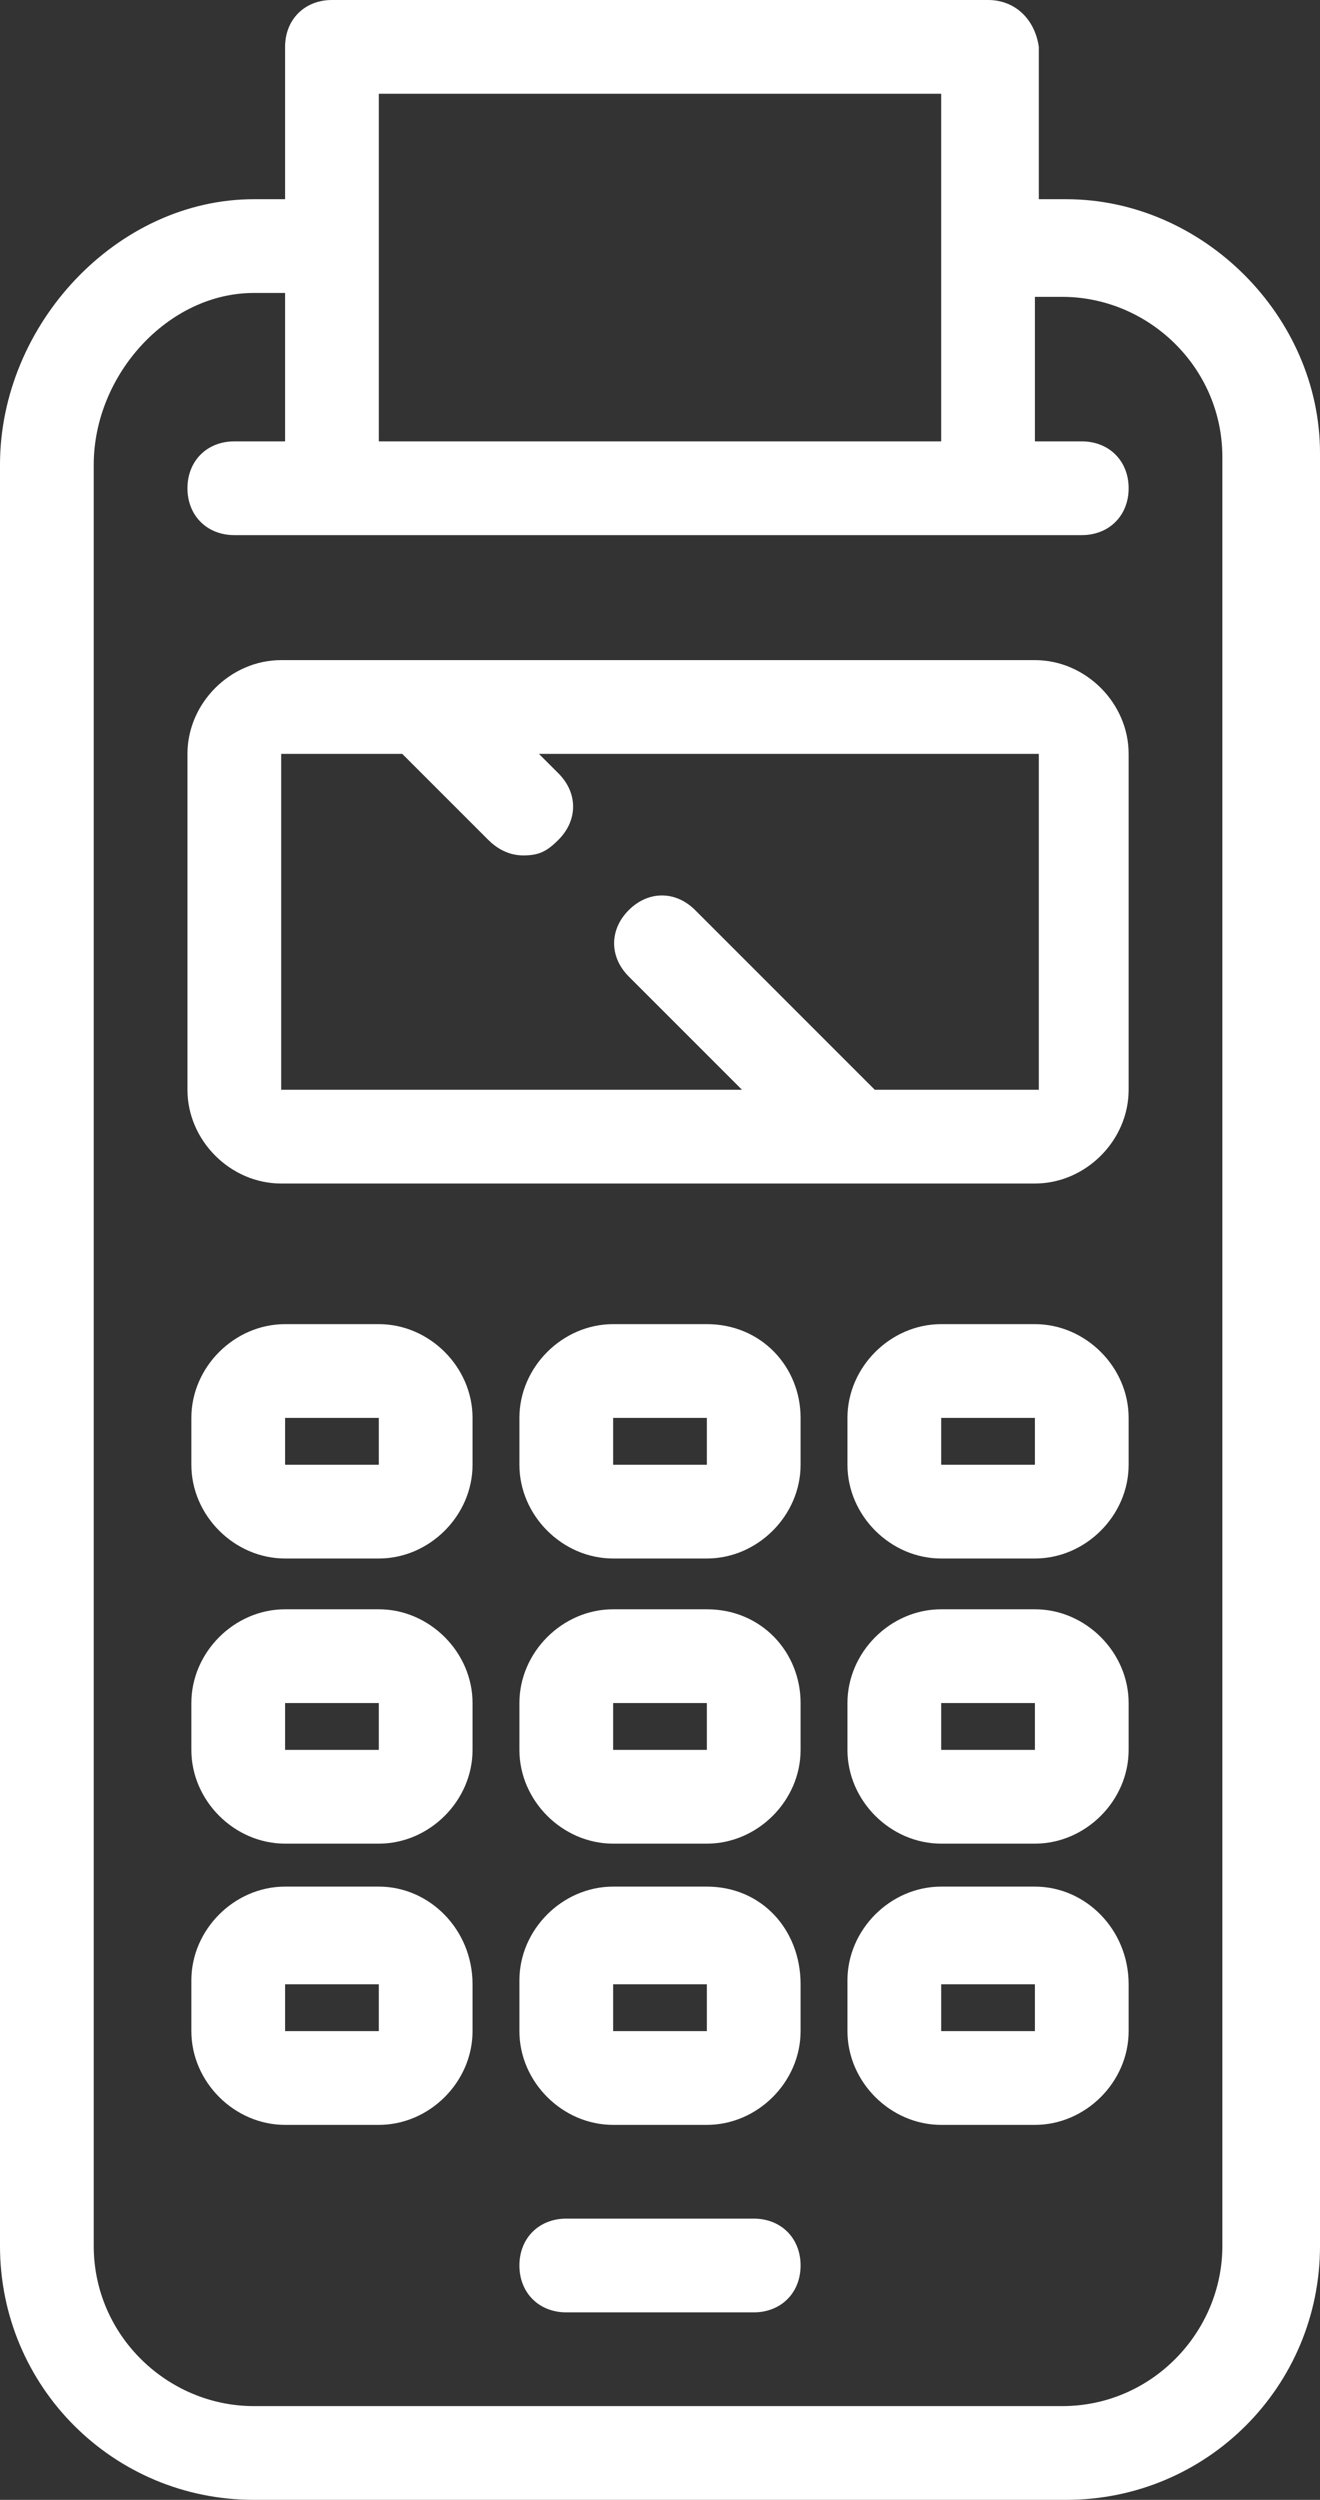 <?xml version="1.0" encoding="utf-8"?>
<!-- Generator: Adobe Illustrator 19.0.0, SVG Export Plug-In . SVG Version: 6.00 Build 0)  -->
<svg version="1.1" id="Warstwa_1" xmlns="http://www.w3.org/2000/svg" xmlns:xlink="http://www.w3.org/1999/xlink" x="0px" y="0px"
	 viewBox="-22 0 33.8 64" style="enable-background:new -22 0 33.8 64;" xml:space="preserve">
<rect x="-22" y="0" width="33.8" height="64" fill="#333333" stroke="none"/>
<style type="text/css">
	.st0{fill:#FFFFFF;}
</style>
<g id="XMLID_39_">
	<path id="XMLID_71_" class="st0" d="M5.3,5.1H4.6V1.2C4.5,0.5,4,0,3.3,0h-16.8c-0.7,0-1.2,0.5-1.2,1.2v3.9h-0.8
		c-3.5,0-6.5,3.2-6.5,6.8v45.6c0,3.6,2.9,6.5,6.5,6.5H5.3c3.6,0,6.5-2.9,6.5-6.5V11.6C11.8,8.1,8.8,5.1,5.3,5.1z M-12.3,2.4H2.1v3.9
		l0,0l0,0v5h-14.4C-12.3,11.3-12.3,2.4-12.3,2.4z M9.3,57.5c0,2.2-1.8,4.1-4.1,4.1h-20.7c-2.2,0-4.1-1.8-4.1-4.1V11.9
		c0-2.3,1.9-4.4,4.1-4.4h0.8v3.8H-16c-0.7,0-1.2,0.5-1.2,1.2s0.5,1.2,1.2,1.2h2.5H3.3h2.4c0.7,0,1.2-0.5,1.2-1.2s-0.5-1.2-1.2-1.2
		H4.5V7.6h0.7c2.2,0,4.1,1.8,4.1,4.1L9.3,57.5L9.3,57.5z"/>
	<path id="XMLID_68_" class="st0" d="M-12.3,33.9h-2.4c-1.3,0-2.4,1.1-2.4,2.4v1.2c0,1.3,1.1,2.4,2.4,2.4h2.4c1.3,0,2.4-1.1,2.4-2.4
		v-1.2C-9.9,35-11,33.9-12.3,33.9z M-14.7,37.5v-1.2h2.4v1.2H-14.7z"/>
	<path id="XMLID_65_" class="st0" d="M-3.9,33.9h-2.4c-1.3,0-2.4,1.1-2.4,2.4v1.2c0,1.3,1.1,2.4,2.4,2.4h2.4c1.3,0,2.4-1.1,2.4-2.4
		v-1.2C-1.5,35-2.5,33.9-3.9,33.9z M-6.3,37.5v-1.2h2.4v1.2H-6.3z"/>
	<path id="XMLID_62_" class="st0" d="M4.5,33.9H2.1c-1.3,0-2.4,1.1-2.4,2.4v1.2c0,1.3,1.1,2.4,2.4,2.4h2.4c1.3,0,2.4-1.1,2.4-2.4
		v-1.2C6.9,35,5.8,33.9,4.5,33.9z M2.1,37.5v-1.2h2.4v1.2H2.1z"/>
	<path id="XMLID_59_" class="st0" d="M-12.3,41.2h-2.4c-1.3,0-2.4,1.1-2.4,2.4v1.2c0,1.3,1.1,2.4,2.4,2.4h2.4c1.3,0,2.4-1.1,2.4-2.4
		v-1.2C-9.9,42.3-11,41.2-12.3,41.2z M-14.7,44.8v-1.2h2.4v1.2H-14.7z"/>
	<path id="XMLID_56_" class="st0" d="M-3.9,41.2h-2.4c-1.3,0-2.4,1.1-2.4,2.4v1.2c0,1.3,1.1,2.4,2.4,2.4h2.4c1.3,0,2.4-1.1,2.4-2.4
		v-1.2C-1.5,42.3-2.5,41.2-3.9,41.2z M-6.3,44.8v-1.2h2.4v1.2H-6.3z"/>
	<path id="XMLID_53_" class="st0" d="M4.5,41.2H2.1c-1.3,0-2.4,1.1-2.4,2.4v1.2c0,1.3,1.1,2.4,2.4,2.4h2.4c1.3,0,2.4-1.1,2.4-2.4
		v-1.2C6.9,42.3,5.8,41.2,4.5,41.2z M2.1,44.8v-1.2h2.4v1.2H2.1z"/>
	<path id="XMLID_50_" class="st0" d="M-12.3,48.3h-2.4c-1.3,0-2.4,1.1-2.4,2.4V52c0,1.3,1.1,2.4,2.4,2.4h2.4c1.3,0,2.4-1.1,2.4-2.4
		v-1.2C-9.9,49.4-11,48.3-12.3,48.3z M-14.7,52v-1.2h2.4V52H-14.7z"/>
	<path id="XMLID_47_" class="st0" d="M-3.9,48.3h-2.4c-1.3,0-2.4,1.1-2.4,2.4V52c0,1.3,1.1,2.4,2.4,2.4h2.4c1.3,0,2.4-1.1,2.4-2.4
		v-1.2C-1.5,49.4-2.5,48.3-3.9,48.3z M-6.3,52v-1.2h2.4V52H-6.3z"/>
	<path id="XMLID_44_" class="st0" d="M4.5,48.3H2.1c-1.3,0-2.4,1.1-2.4,2.4V52c0,1.3,1.1,2.4,2.4,2.4h2.4c1.3,0,2.4-1.1,2.4-2.4
		v-1.2C6.9,49.4,5.8,48.3,4.5,48.3z M2.1,52v-1.2h2.4V52H2.1z"/>
	<path id="XMLID_16_" class="st0" d="M-2.7,56.8h-4.8c-0.7,0-1.2,0.5-1.2,1.2s0.5,1.2,1.2,1.2h4.8c0.7,0,1.2-0.5,1.2-1.2
		S-2,56.8-2.7,56.8z"/>
	<path id="XMLID_40_" class="st0" d="M-14.8,30.3H4.5c1.3,0,2.4-1.1,2.4-2.4v-8.6c0-1.3-1.1-2.4-2.4-2.4h-19.3
		c-1.3,0-2.4,1.1-2.4,2.4v8.6C-17.2,29.2-16.1,30.3-14.8,30.3z M-14.8,19.3h3.1l2.2,2.2c0.2,0.2,0.5,0.4,0.9,0.4s0.6-0.1,0.9-0.4
		c0.5-0.5,0.5-1.2,0-1.7l-0.5-0.5H4.6v8.6H0.4l-4.6-4.6c-0.5-0.5-1.2-0.5-1.7,0s-0.5,1.2,0,1.7l2.9,2.9h-11.8
		C-14.8,27.9-14.8,19.3-14.8,19.3z"/>
</g>
</svg>
